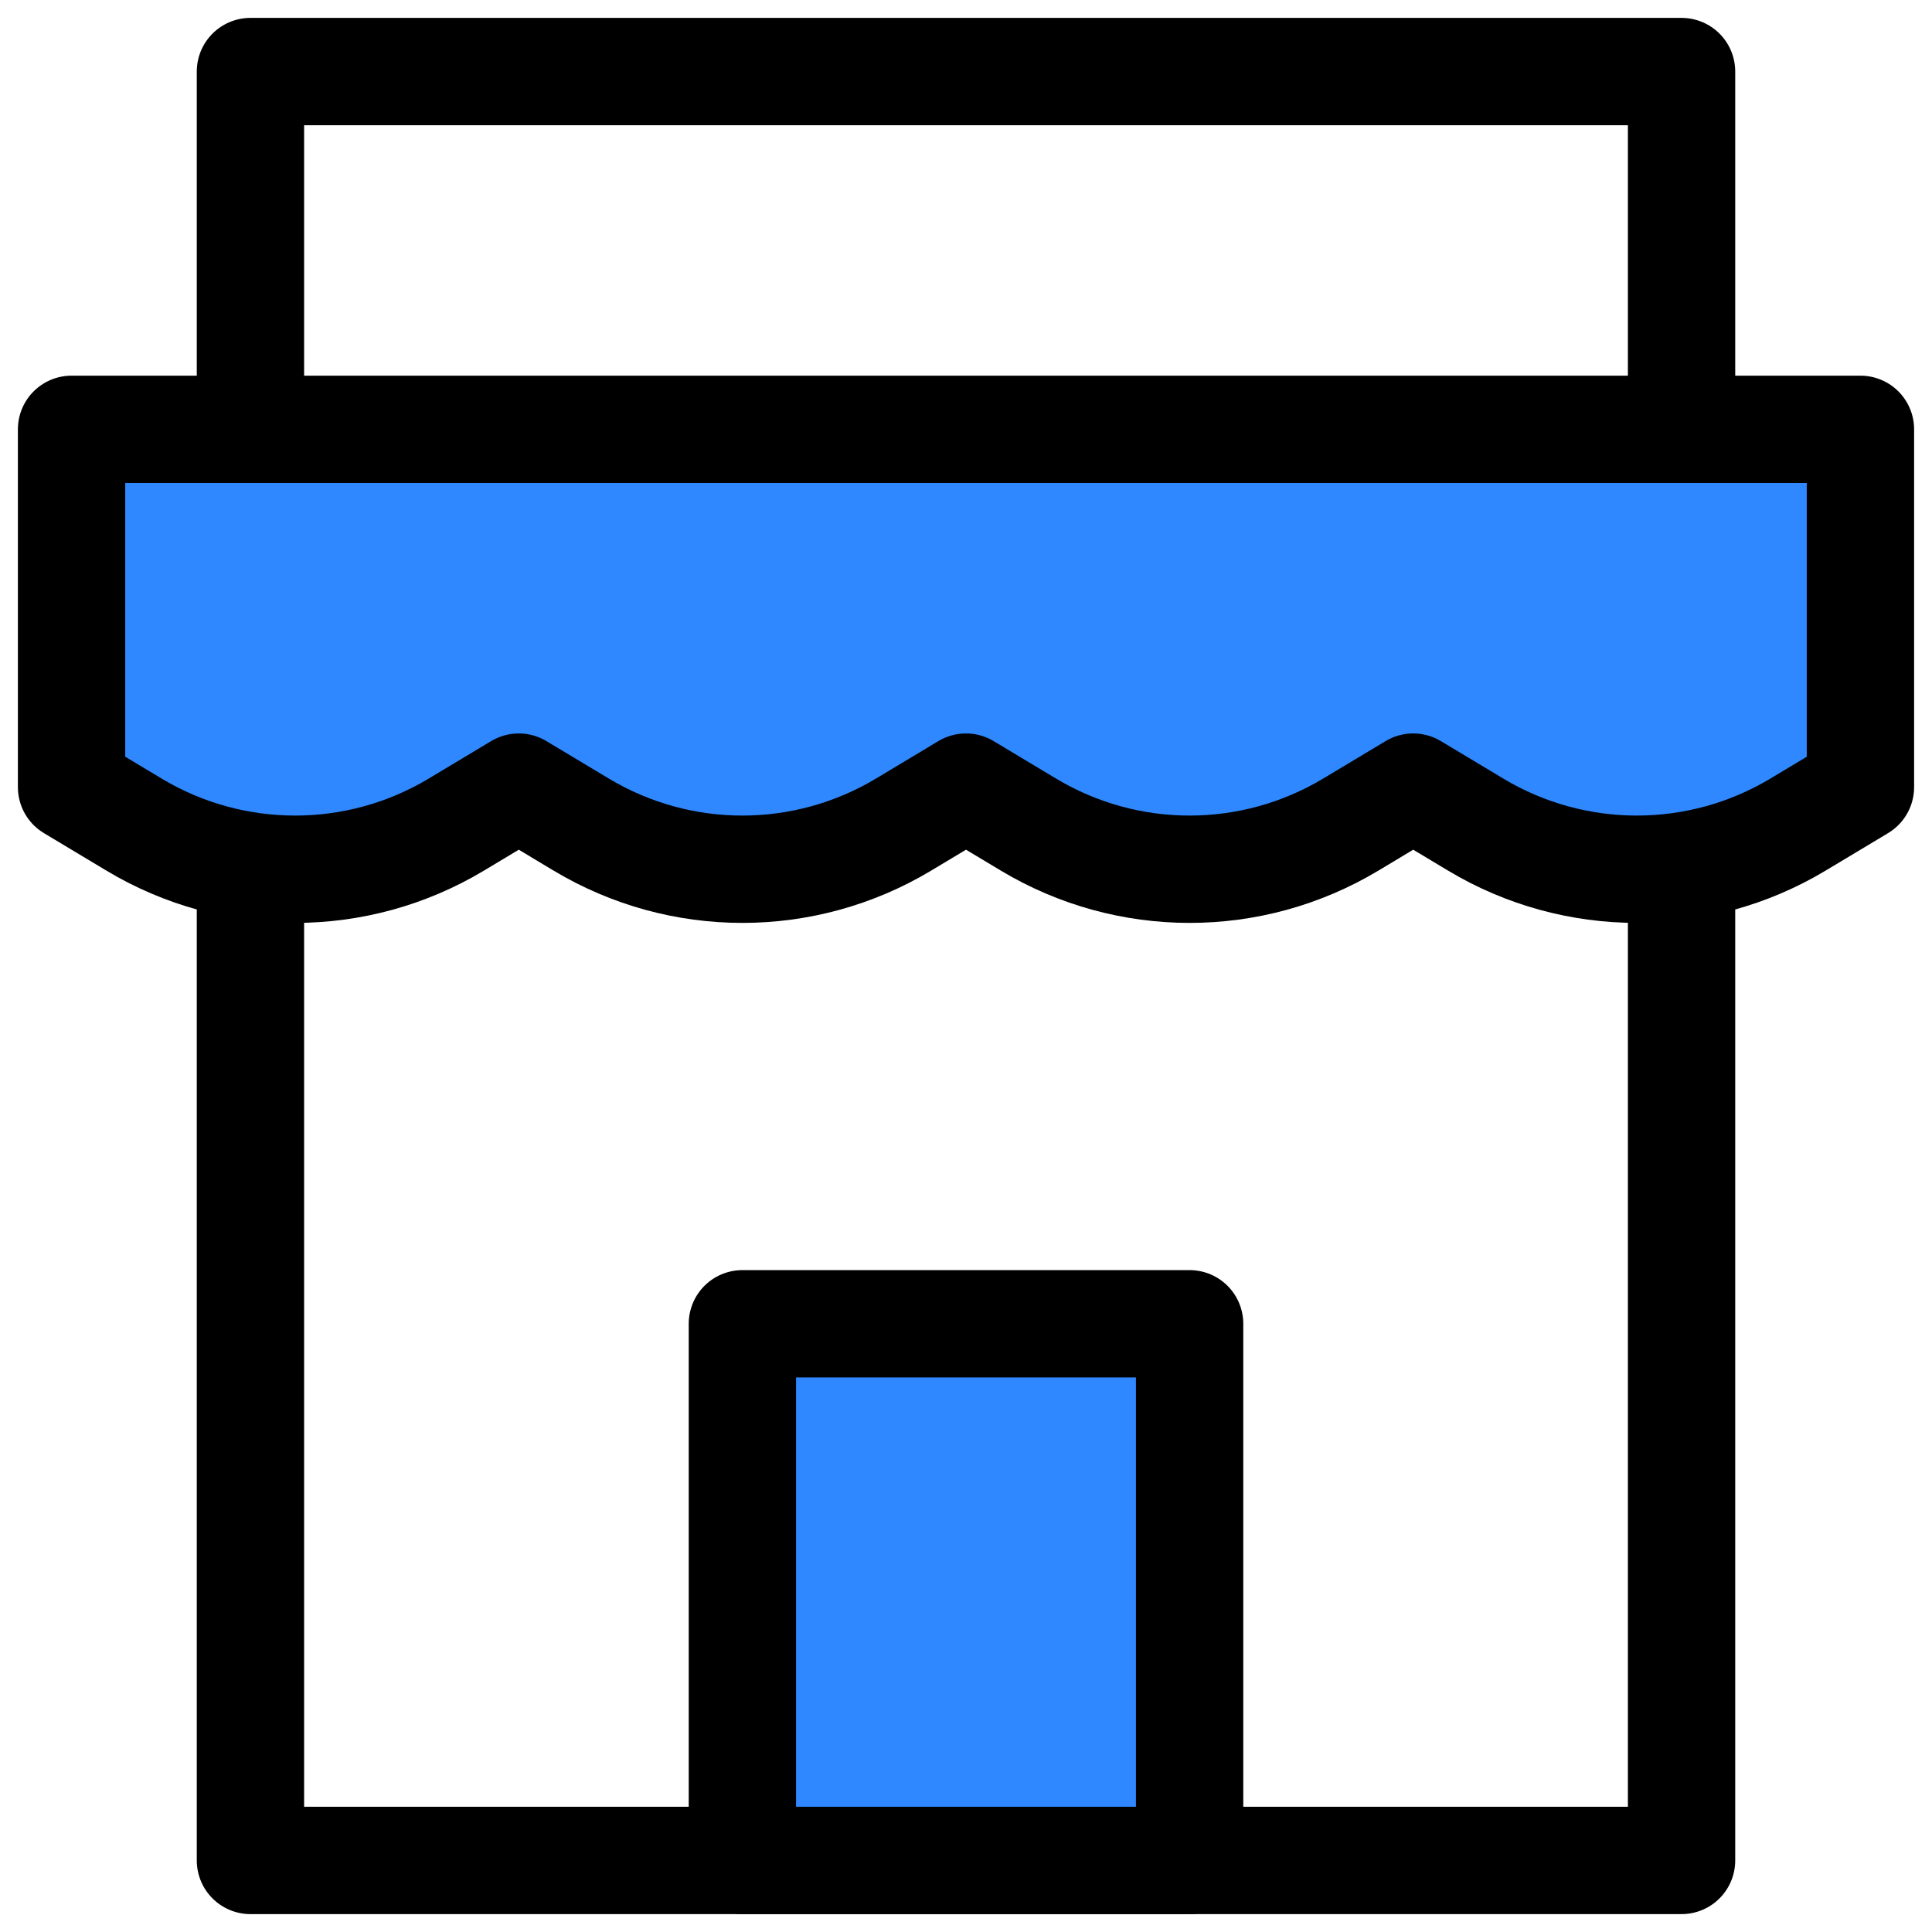 <svg width="54" height="54" viewBox="0 0 54 54" fill="none" xmlns="http://www.w3.org/2000/svg">
<path d="M2 12H52V22L50.252 23.049C47.481 24.711 44.019 24.711 41.248 23.049L39.5 22L37.752 23.049C34.981 24.711 31.519 24.711 28.748 23.049L27 22L25.252 23.049C22.481 24.711 19.019 24.711 16.248 23.049L14.5 22L12.752 23.049C9.981 24.711 6.519 24.711 3.748 23.049L2 22V12Z" fill="#2F88FF" stroke="black" stroke-width="3" stroke-linecap="round" stroke-linejoin="round"/>
<path d="M7 25.111V52H47V24.5" stroke="black" stroke-width="3" stroke-linecap="round" stroke-linejoin="round"/>
<path d="M7 11.778V2H47V12" stroke="black" stroke-width="3" stroke-linecap="round" stroke-linejoin="round"/>
<path d="M33.25 37H20.75V52H33.25V37Z" fill="#2F88FF" stroke="black" stroke-width="3" stroke-linecap="round" stroke-linejoin="round"/>
</svg>
